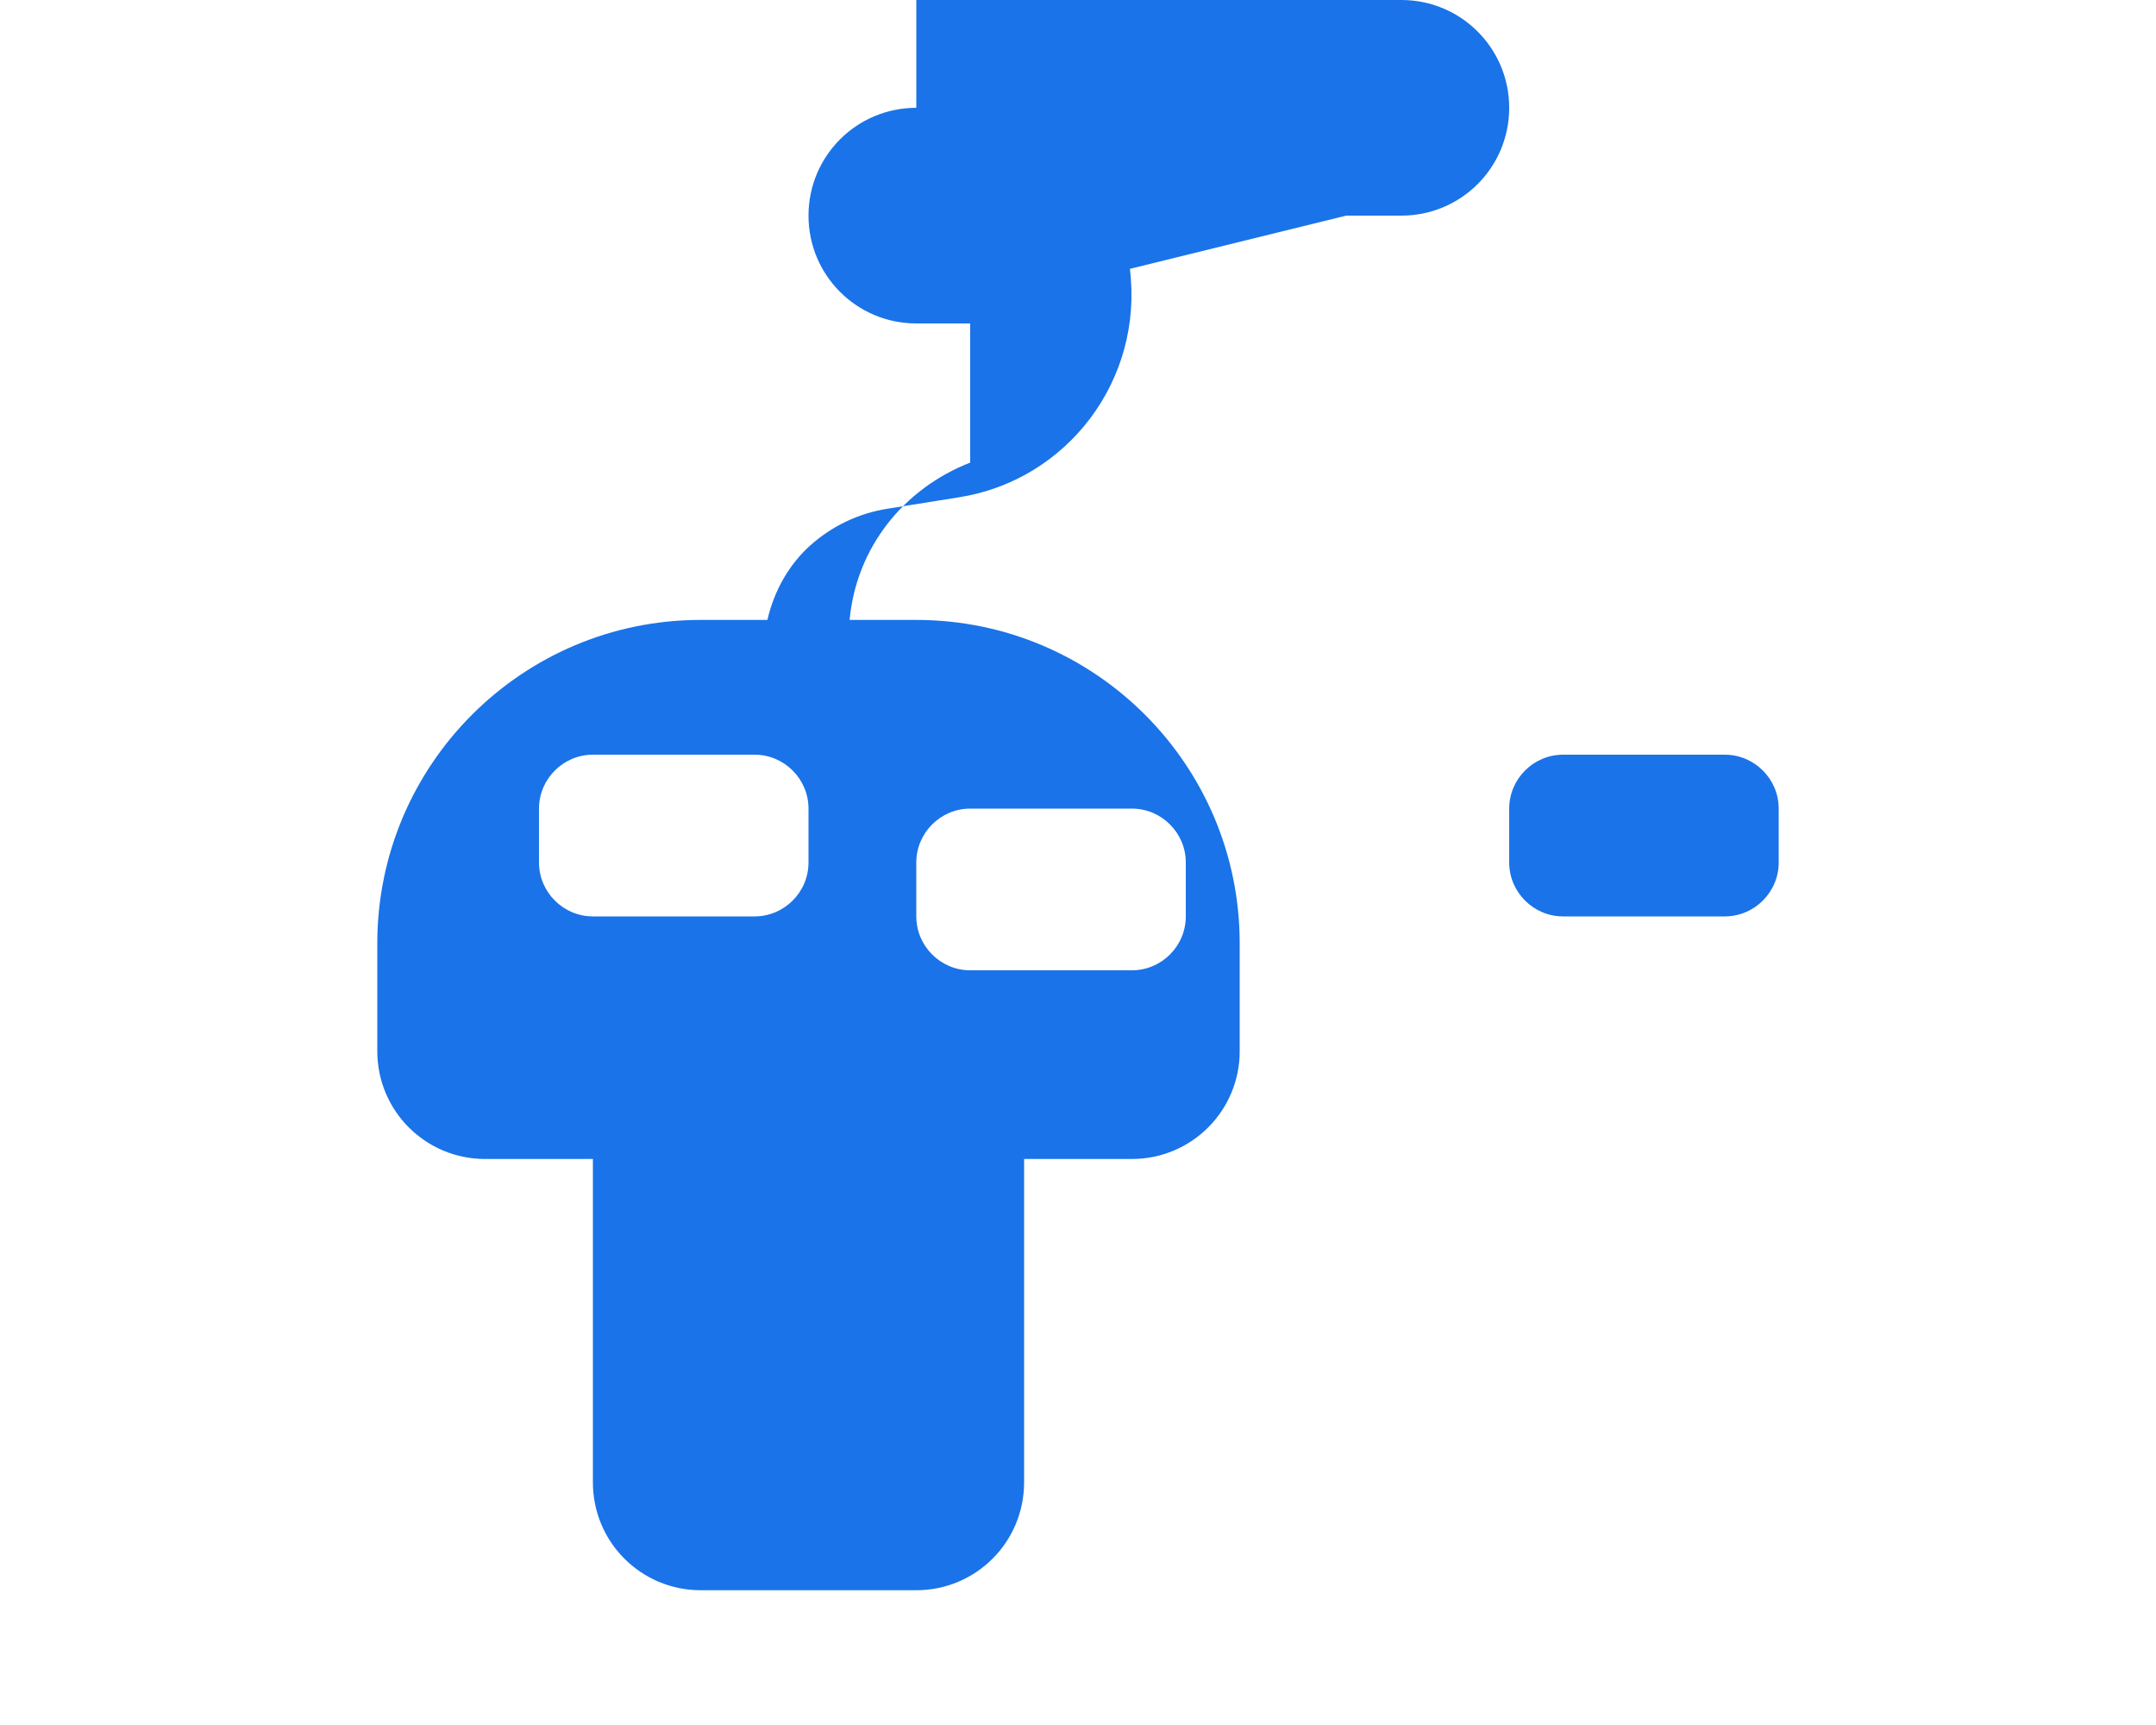 <svg xmlns="http://www.w3.org/2000/svg" viewBox="0 0 640 512" fill="#1a73e8">
  <path d="M272 32c-17.7 0-32 14.3-32 32s14.3 32 32 32h16v41.3c-19.9 7.8-33.8 25.3-35.8 46.7H208c-53 0-96 43-96 96v32c0 17.7 14.3 32 32 32h32v96c0 17.7 14.3 32 32 32h64c17.7 0 32-14.3 32-32V344h32c17.7 0 32-14.3 32-32V280c0-53-43-96-96-96h-44.2c2-8.7 6.4-16.4 12.7-22.1c6.4-5.7 14.2-9.5 22.9-10.9l21.3-3.4c32.2-5.1 54.8-34.9 50.7-67.8L399.6 64h16.4c17.7 0 32-14.3 32-32s-14.3-32-32-32H272zM160 240c0-8.8 7.2-16 16-16h48c8.8 0 16 7.2 16 16v16c0 8.8-7.2 16-16 16H176c-8.8 0-16-7.2-16-16V240zm112 16c0-8.8 7.2-16 16-16h48c8.8 0 16 7.2 16 16v16c0 8.8-7.2 16-16 16H288c-8.8 0-16-7.2-16-16V256zm176-16c0-8.8 7.2-16 16-16h48c8.8 0 16 7.2 16 16v16c0 8.8-7.2 16-16 16H464c-8.8 0-16-7.2-16-16V240z"/>
</svg> 